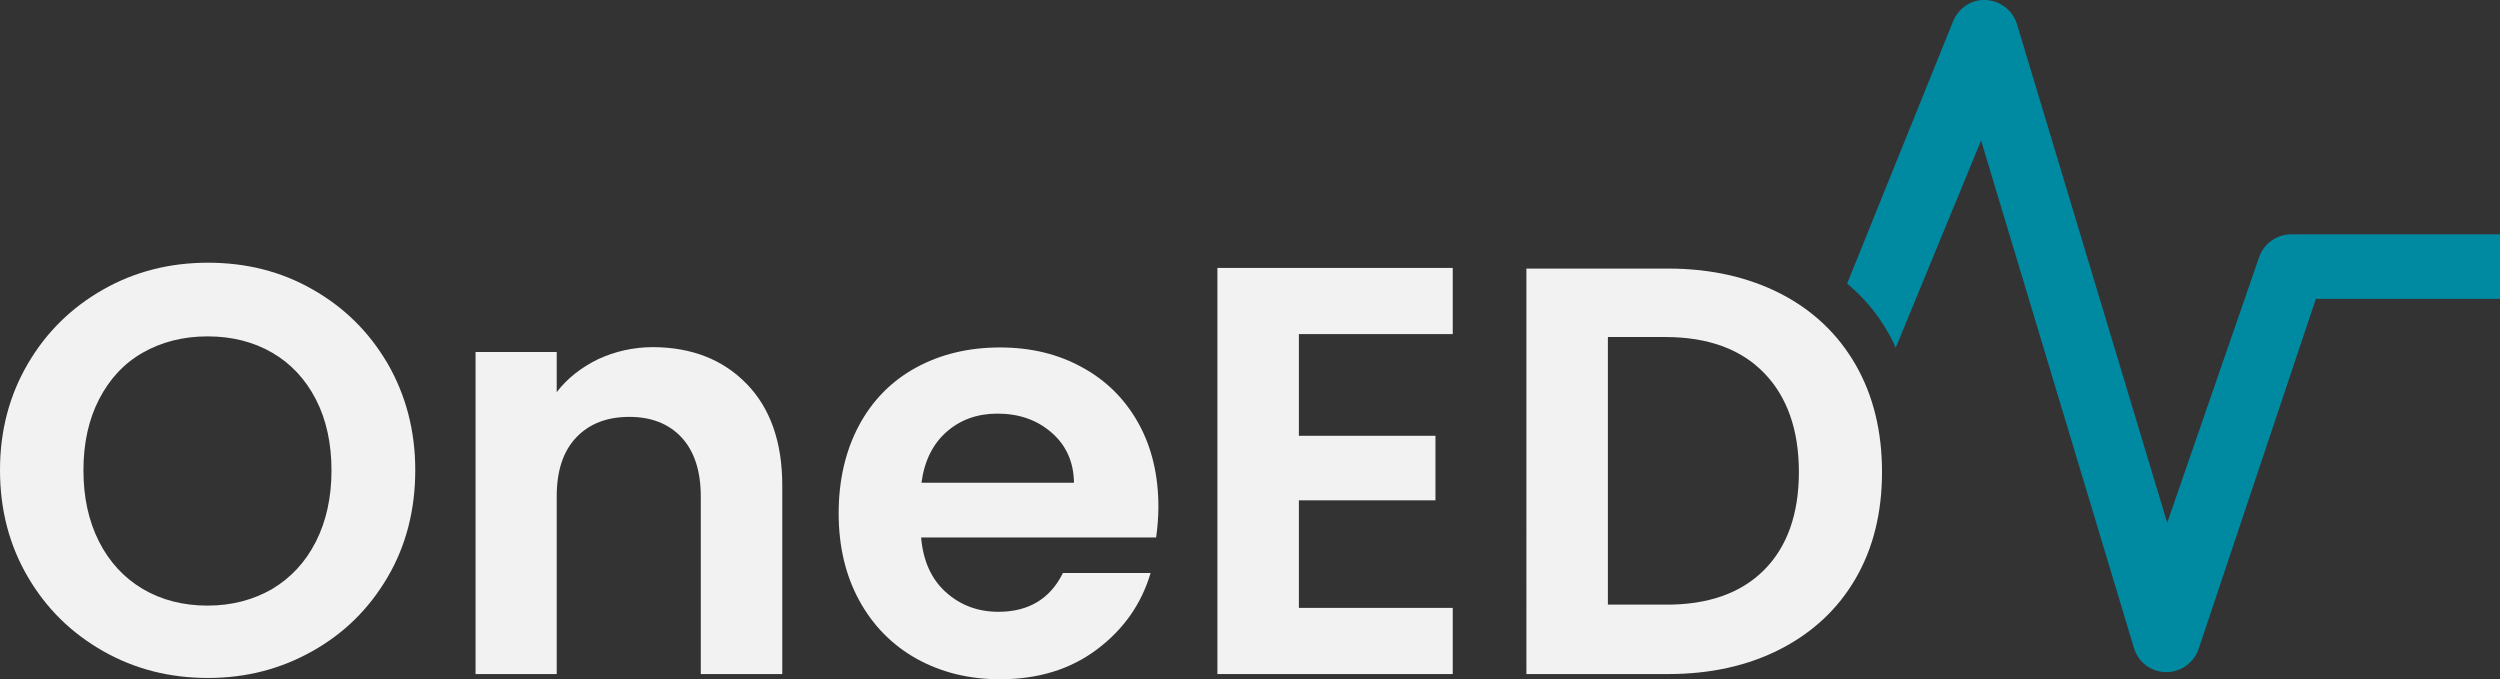 <?xml version="1.0" encoding="utf-8"?>
<!-- Generator: Adobe Illustrator 25.2.3, SVG Export Plug-In . SVG Version: 6.00 Build 0)  -->
<svg version="1.1" id="Layer_1" xmlns="http://www.w3.org/2000/svg" xmlns:xlink="http://www.w3.org/1999/xlink" x="0px" y="0px"
	 viewBox="0 0 767 208.4" style="enable-background:new 0 0 767 208.4;" xml:space="preserve">
<rect x="0" y="0" width="767" height="208.4" fill="#333333" stroke="none"/>
<style type="text/css">
	.st0{fill:#f2f2f2;}
	.st1{fill:none;}
	.st2{fill:#008AA2;}
</style>
<path class="st0" d="M31.7,199.8c-9.7-5.5-17.4-13-23.1-22.7C2.9,167.4,0,156.5,0,144.2c0-12.1,2.9-23,8.6-32.7
	c5.7-9.7,13.4-17.2,23.1-22.7c9.7-5.5,20.4-8.2,32.1-8.2c11.8,0,22.5,2.7,32.1,8.2c9.7,5.5,17.3,13,23,22.7
	c5.6,9.7,8.5,20.6,8.5,32.7c0,12.2-2.8,23.2-8.5,32.9s-13.3,17.2-23.1,22.7S75.4,208,63.8,208C52.1,208,41.4,205.3,31.7,199.8z
	 M83.5,180.7c5.7-3.4,10.2-8.2,13.4-14.5c3.2-6.3,4.8-13.6,4.8-21.9s-1.6-15.6-4.8-21.8c-3.2-6.2-7.7-11-13.4-14.3
	c-5.7-3.3-12.3-5-19.8-5s-14.1,1.7-19.9,5c-5.8,3.3-10.2,8.1-13.4,14.3c-3.2,6.2-4.8,13.5-4.8,21.8s1.6,15.6,4.8,21.9
	c3.2,6.3,7.7,11.1,13.4,14.5c5.8,3.4,12.4,5.1,19.9,5.1S77.8,184,83.5,180.7z"/>
<path class="st0" d="M229.1,117.8c7.2,7.4,10.9,17.8,10.9,31.1v57.9H215v-54.5c0-7.8-2-13.9-5.9-18.1c-3.9-4.2-9.3-6.3-16-6.3
	c-6.9,0-12.3,2.1-16.3,6.3c-4,4.2-6,10.2-6,18.1v54.5h-24.9V108h24.9v12.3c3.3-4.3,7.6-7.6,12.7-10.1c5.2-2.4,10.8-3.7,17-3.7
	C212.3,106.6,221.8,110.3,229.1,117.8z"/>
<path class="st0" d="M354.7,164.9h-72.1c0.6,7.1,3.1,12.7,7.5,16.7c4.4,4,9.8,6.1,16.2,6.1c9.3,0,15.9-4,19.8-11.9h26.9
	c-2.8,9.5-8.3,17.3-16.4,23.4c-8.1,6.1-18,9.2-29.8,9.2c-9.5,0-18-2.1-25.6-6.3c-7.5-4.2-13.4-10.2-17.6-17.9
	c-4.2-7.7-6.3-16.6-6.3-26.7c0-10.2,2.1-19.2,6.2-26.9c4.1-7.7,10-13.7,17.5-17.8s16.1-6.2,25.8-6.2c9.4,0,17.8,2,25.2,6.1
	c7.4,4,13.2,9.8,17.3,17.2c4.1,7.4,6.1,16,6.1,25.6C355.4,158.8,355.1,162,354.7,164.9z M329.5,148.1c-0.1-6.4-2.4-11.5-6.9-15.4
	c-4.5-3.9-10-5.8-16.6-5.8c-6.2,0-11.4,1.9-15.6,5.6c-4.2,3.7-6.8,8.9-7.7,15.6H329.5z"/>
<path class="st0" d="M398.5,102.5v31.2h41.9v19.8h-41.9v33h47.2v20.3h-72.2V82.2h72.2v20.3H398.5z"/>
<path class="st0" d="M546.3,90.1c9.9,5.1,17.6,12.4,23,21.8c5.4,9.4,8.1,20.4,8.1,32.9s-2.7,23.4-8.1,32.7
	c-5.4,9.3-13.1,16.5-23,21.6c-9.9,5.1-21.4,7.7-34.5,7.7h-43.5V82.4h43.5C524.8,82.4,536.3,85,546.3,90.1z M541.2,174.9
	c7.1-7.1,10.7-17.2,10.7-30.1s-3.6-23.1-10.7-30.4c-7.1-7.3-17.2-11-30.3-11h-17.6v82.1h17.6C524,185.6,534.1,182,541.2,174.9z"/>
<path class="st1" d="M520.9,93.4h-17.6v82.1h17.6c13.1,0,23.2-3.6,30.3-10.7c7.1-7.1,10.7-17.2,10.7-30.1s-3.6-23.1-10.7-30.4
	C544,97.1,534,93.4,520.9,93.4z"/>
<path class="st2" d="M702.9,71.9L702.9,71.9c-4.5,0-8.6,3-9.9,7.3l-28.1,81.2l-46.1-153c-1.3-4.3-5.2-7.2-9.6-7.4
	c-4.5-0.2-8.5,2.6-10.1,6.8L566.7,87c5,4.2,9.2,9.1,12.5,14.9c0.9,1.5,1.7,3.1,2.4,4.8l26.2-63.6l46.9,155.7
	c1.3,4.4,5.3,7.4,9.9,7.4c0,0,0,0,0.1,0c4.5,0,8.5-3,9.9-7.3l35.9-107.2H767V71.9H702.9z"/>
</svg>
